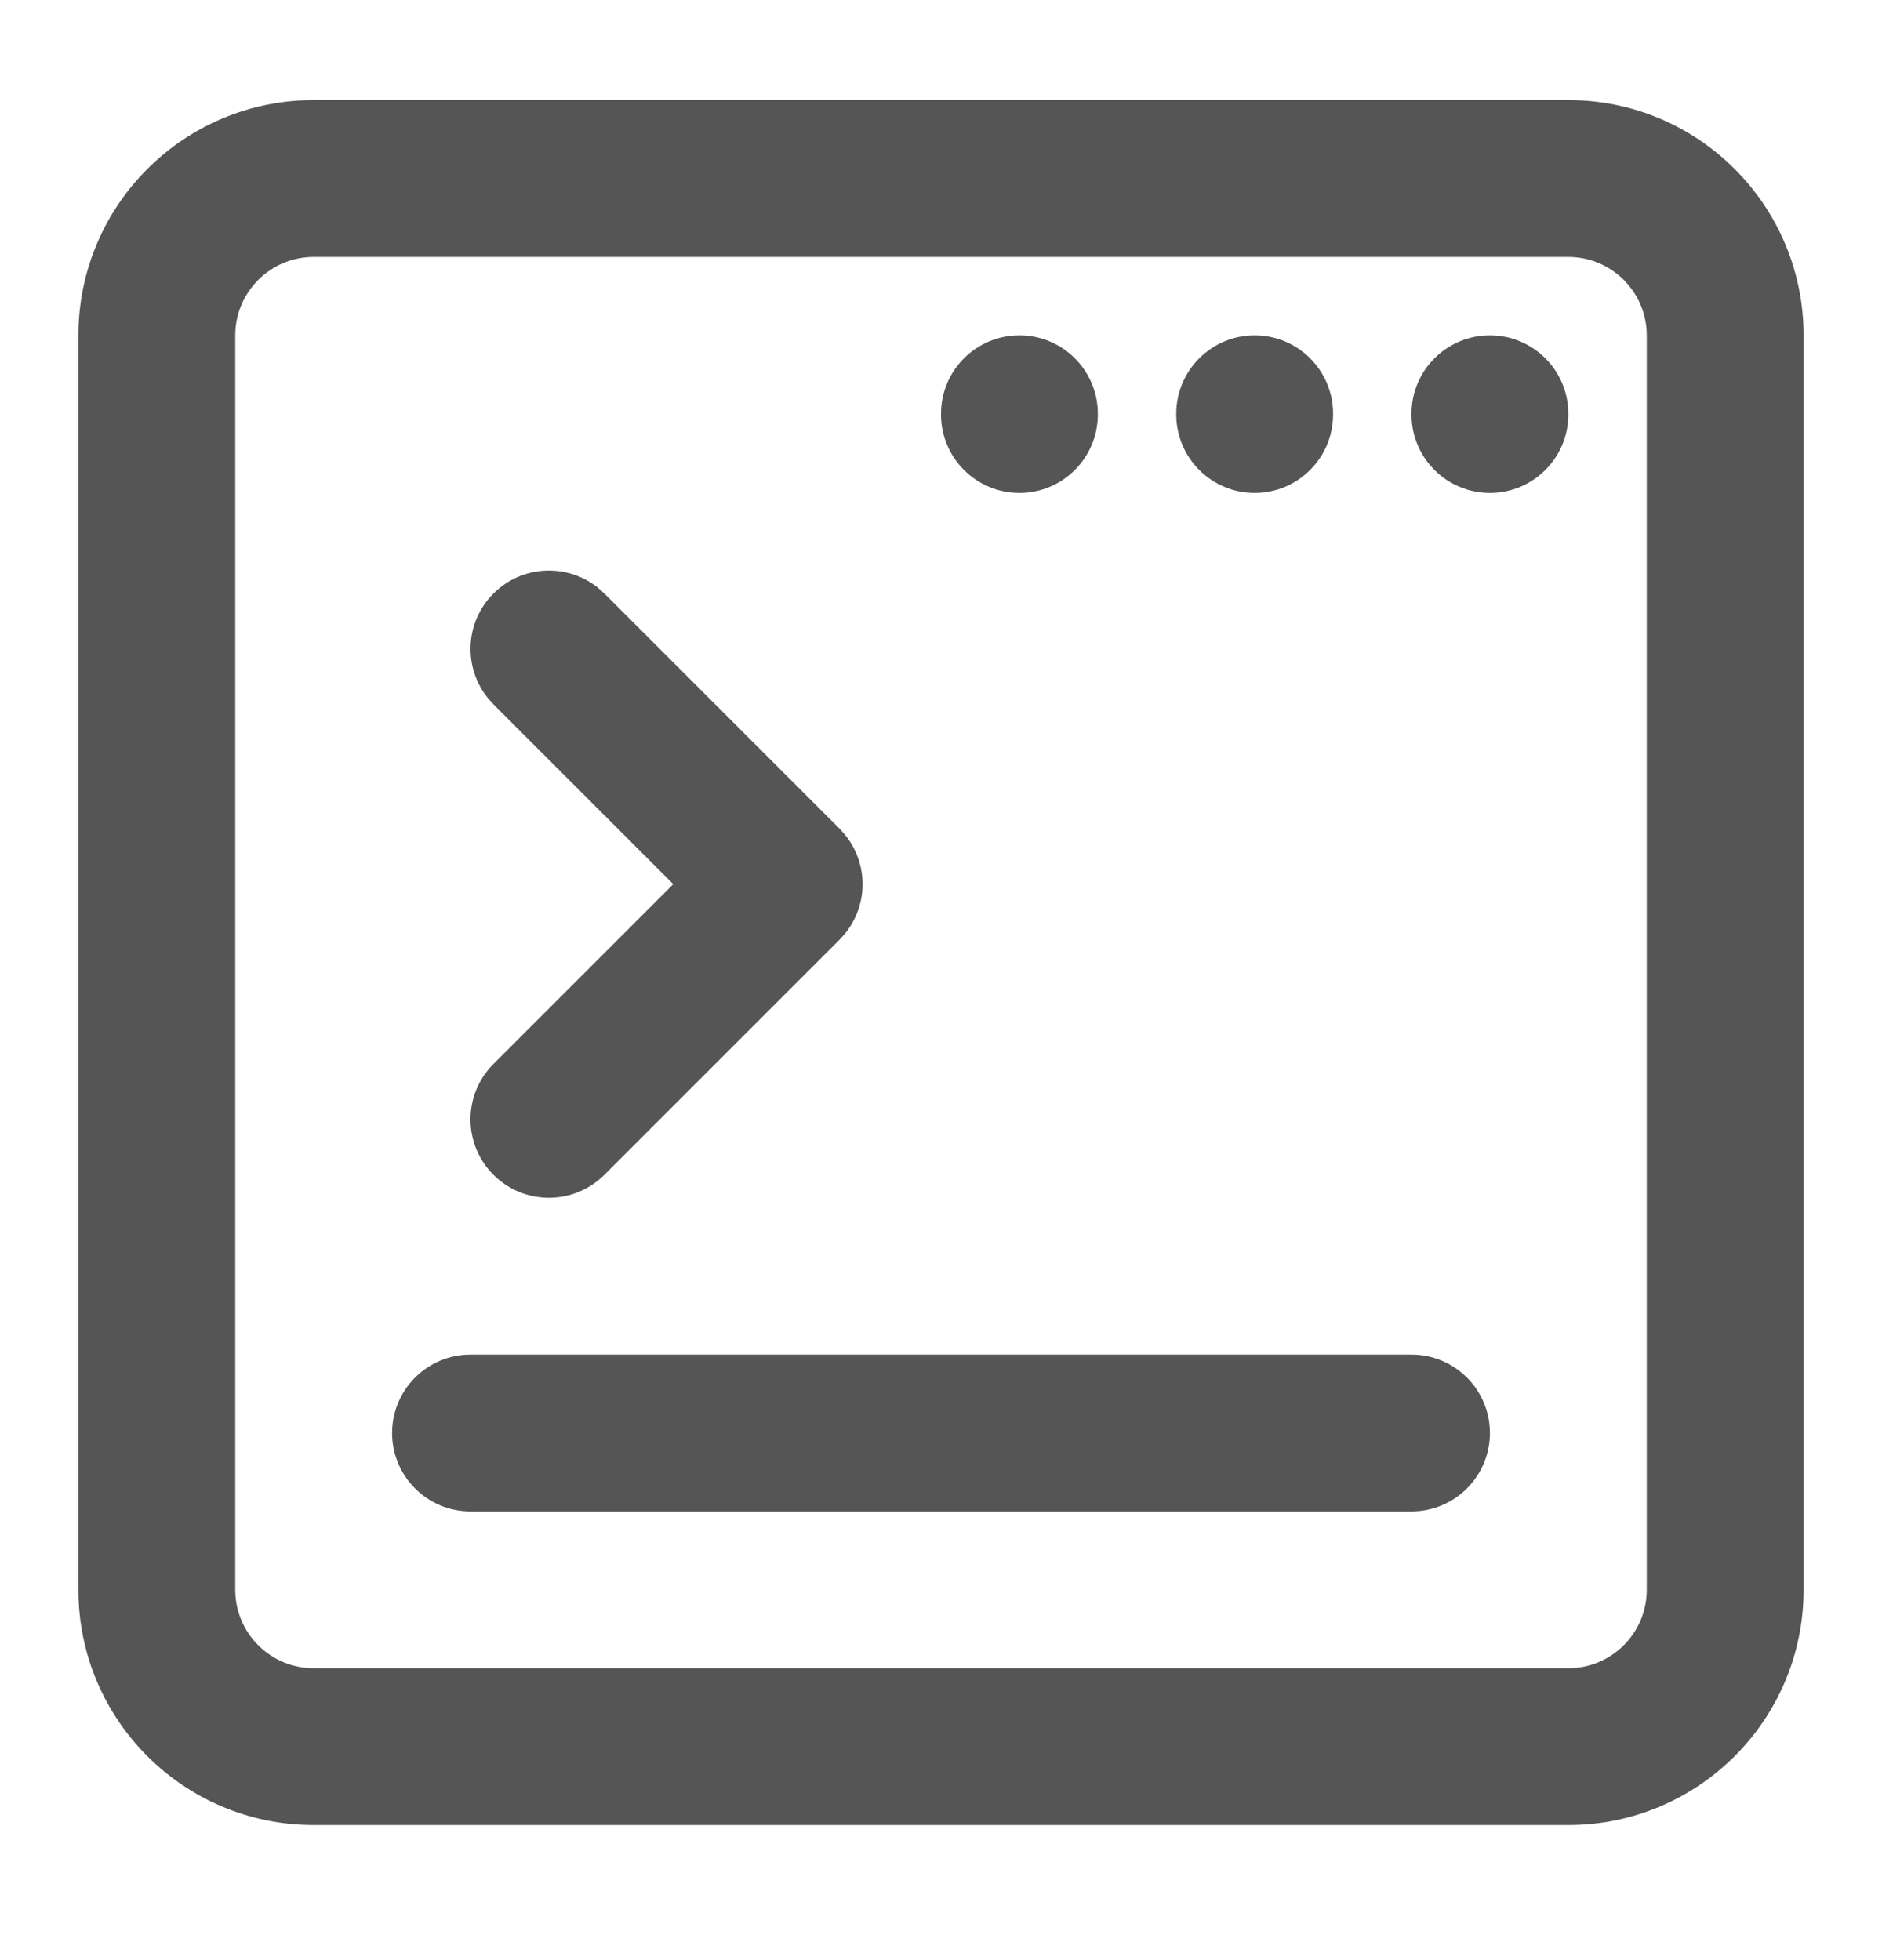 <svg width="24" height="25" viewBox="0 0 24 25" fill="none" xmlns="http://www.w3.org/2000/svg">
<path d="M18 17.277C18.552 17.277 19 17.725 19 18.277C19 18.829 18.552 19.277 18 19.277H6C5.448 19.277 5 18.829 5 18.277C5 17.725 5.448 17.277 6 17.277H18Z" fill="#555555"/>
<path d="M6.293 7.57C6.659 7.204 7.238 7.181 7.631 7.501L7.707 7.57L10.707 10.57L10.773 10.643C10.919 10.821 11 11.045 11 11.277C11 11.509 10.919 11.733 10.773 11.911L10.707 11.984L7.707 14.984C7.316 15.374 6.683 15.374 6.293 14.984C5.902 14.593 5.902 13.96 6.293 13.57L8.586 11.277L6.293 8.984L6.225 8.908C5.904 8.515 5.927 7.936 6.293 7.57Z" fill="#555555"/>
<path d="M13 4.277C13.552 4.277 14 4.725 14 5.277V5.287C14 5.839 13.552 6.287 13 6.287C12.448 6.287 12 5.839 12 5.287V5.277C12 4.725 12.448 4.277 13 4.277Z" fill="#555555"/>
<path d="M16 4.277C16.552 4.277 17 4.725 17 5.277V5.287C17 5.839 16.552 6.287 16 6.287C15.448 6.287 15 5.839 15 5.287V5.277C15 4.725 15.448 4.277 16 4.277Z" fill="#555555"/>
<path d="M19 4.277C19.552 4.277 20 4.725 20 5.277V5.287C20 5.839 19.552 6.287 19 6.287C18.448 6.287 18 5.839 18 5.287V5.277C18 4.725 18.448 4.277 19 4.277Z" fill="#555555"/>
<path fill-rule="evenodd" clip-rule="evenodd" d="M20 1.277C21.657 1.277 23 2.62 23 4.277V20.277C23 21.934 21.657 23.277 20 23.277H4C2.343 23.277 1 21.934 1 20.277V4.277C1 2.62 2.343 1.277 4 1.277H20ZM4 3.277C3.448 3.277 3 3.725 3 4.277V20.277C3 20.829 3.448 21.277 4 21.277H20C20.552 21.277 21 20.829 21 20.277V4.277C21 3.725 20.552 3.277 20 3.277H4Z" fill="#555555"/>
</svg>
